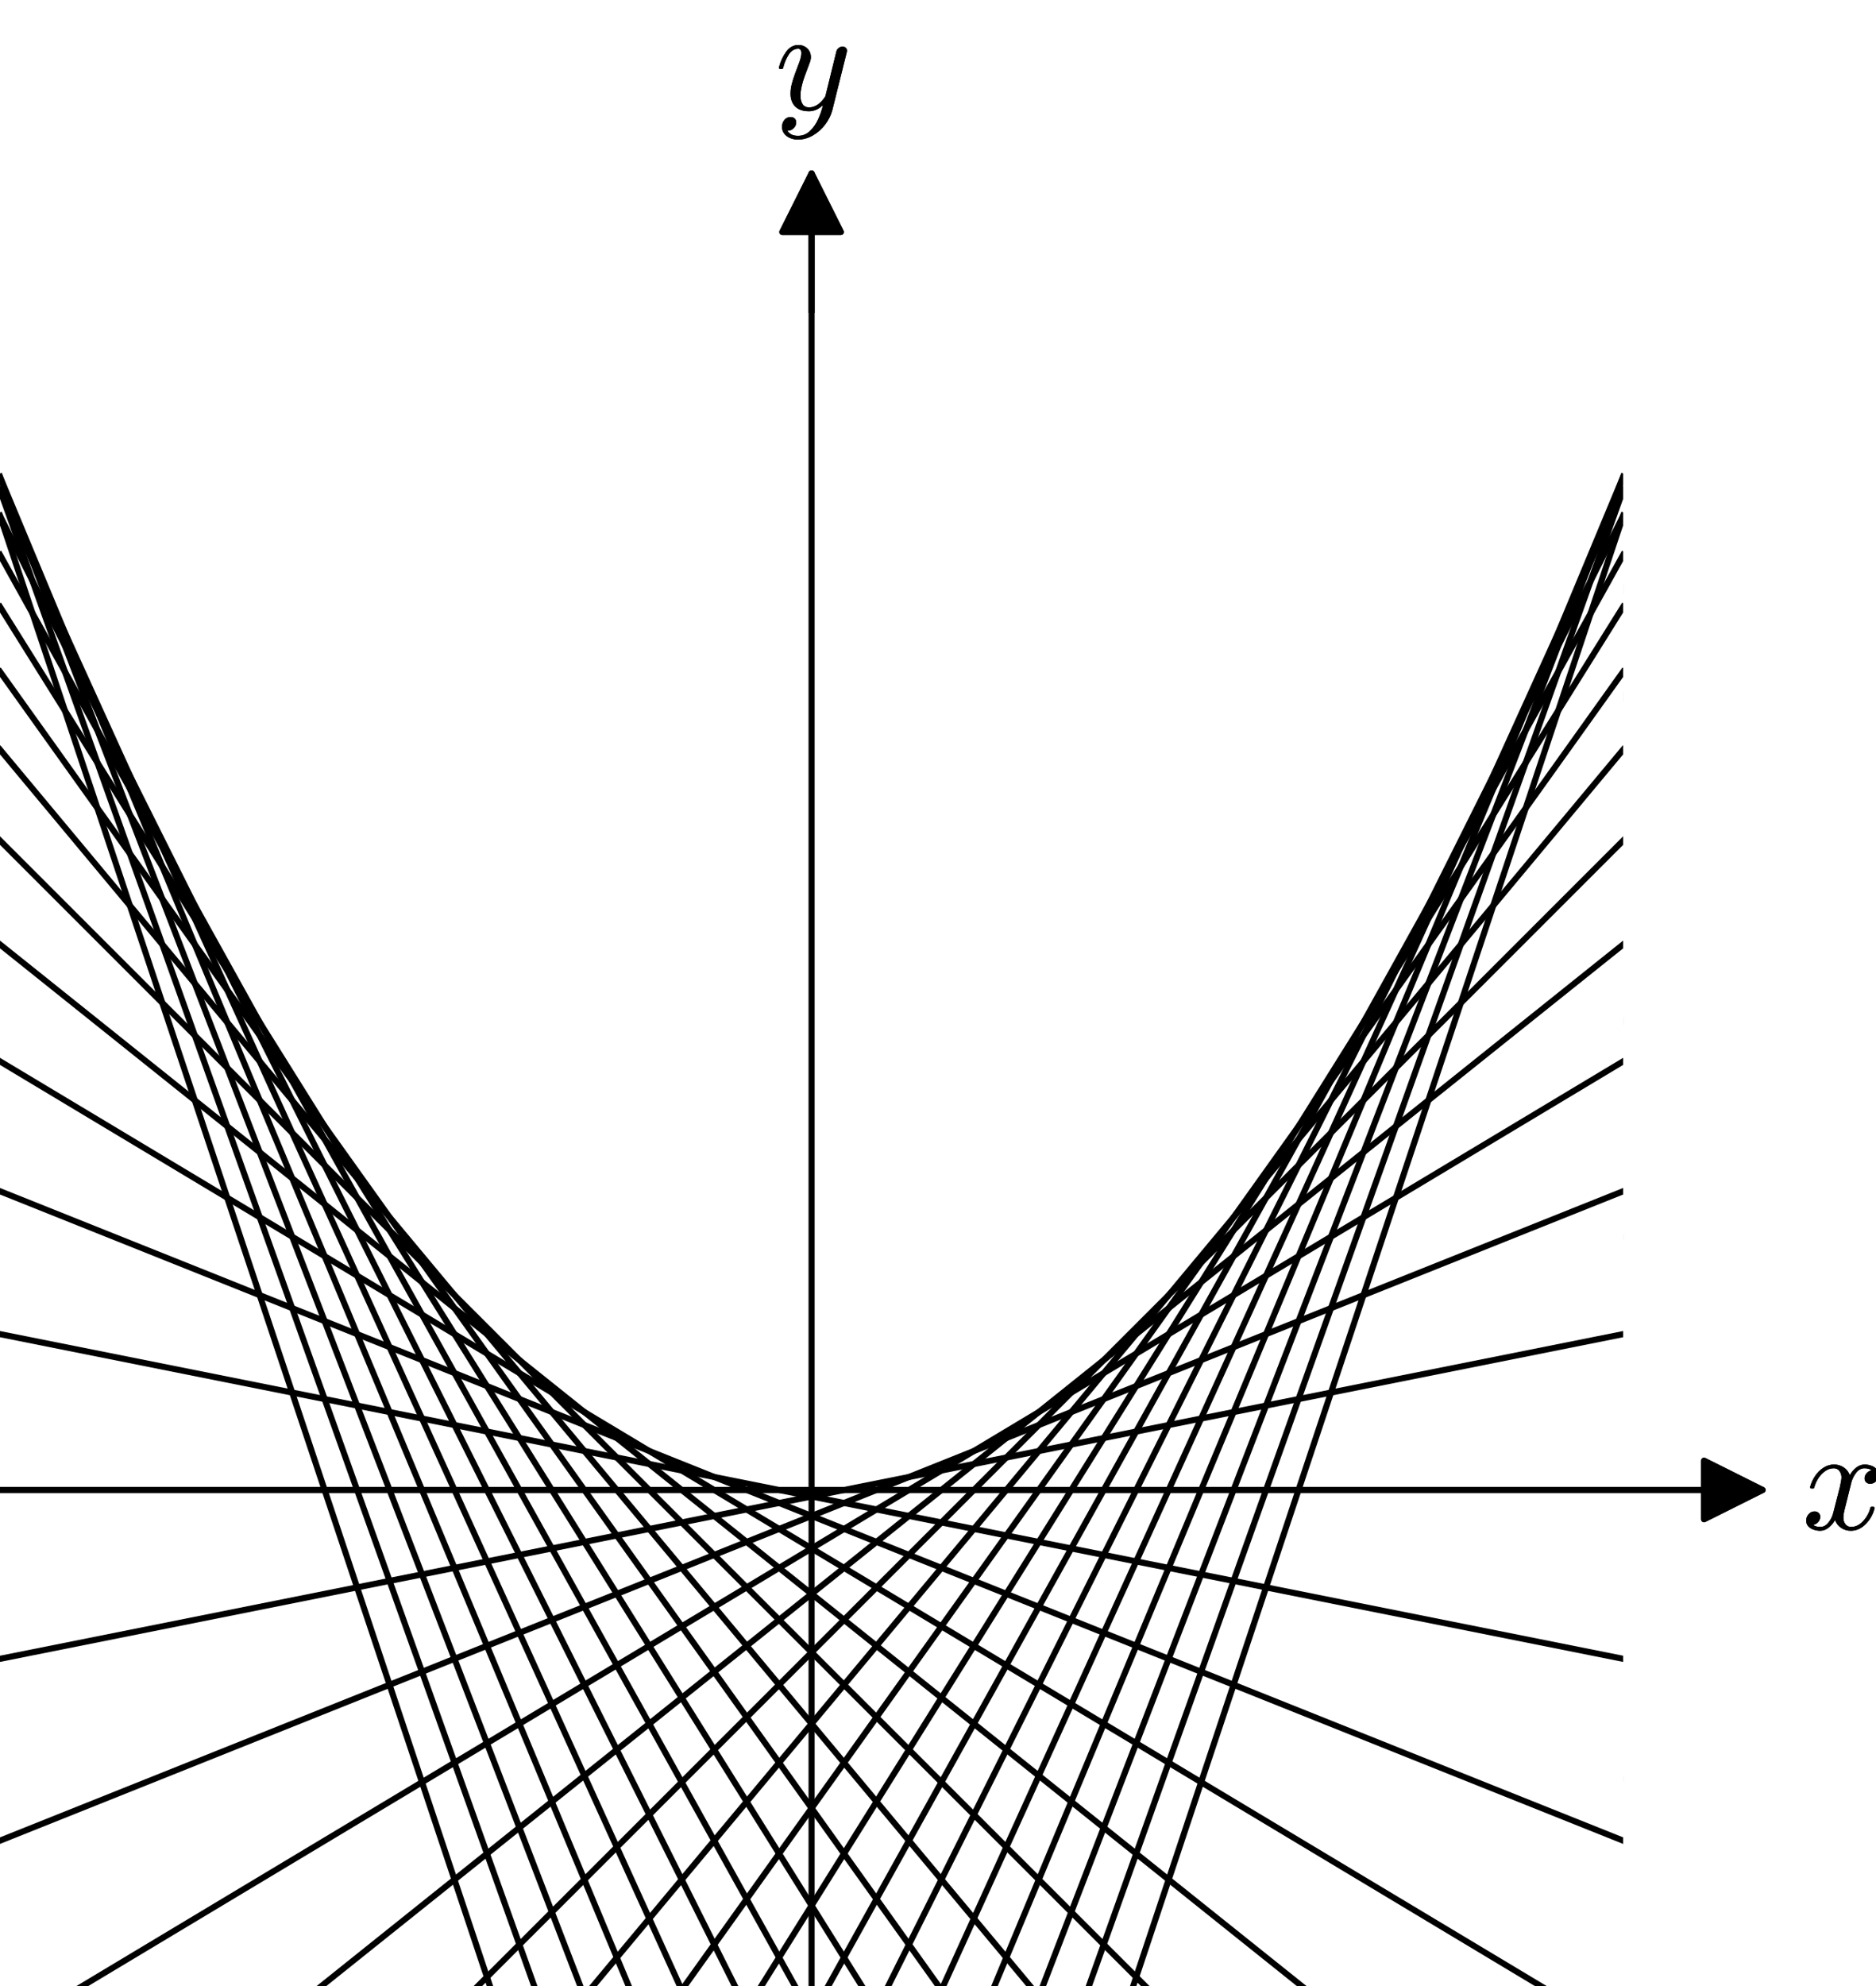 <?xml version="1.0" encoding="utf-8" standalone="no"?>
<!DOCTYPE svg PUBLIC "-//W3C//DTD SVG 1.1//EN"
  "http://www.w3.org/Graphics/SVG/1.1/DTD/svg11.dtd">
<!-- Created with matplotlib (http://matplotlib.org/) -->
<svg height="163pt" version="1.1" viewBox="0 0 154 163" width="154pt" xmlns="http://www.w3.org/2000/svg" xmlns:xlink="http://www.w3.org/1999/xlink">
 <defs>
  <style type="text/css">
*{stroke-linecap:butt;stroke-linejoin:round;}
  </style>
 </defs>
 <g id="figure_1">
  <g id="patch_1">
   <path d="
M-3.55271e-15 163.923
L154.86 163.923
L154.86 -2.84217e-14
L-3.55271e-15 -2.84217e-14
z
" style="fill:#ffffff;"/>
  </g>
  <g id="axes_1">
   <g id="patch_2">
    <path d="
M-3.55271e-15 163.923
L133.243 163.923
L133.243 25.683
L-3.55271e-15 25.683
z
" style="fill:#ffffff;"/>
   </g>
   <g id="line2d_1">
    <path clip-path="url(#p74cb3d73e0)" d="
M0 42.338
L61.292 164.923" style="fill:none;stroke:#000000;stroke-linecap:square;stroke-width:0.5;"/>
   </g>
   <g id="line2d_2">
    <path clip-path="url(#p74cb3d73e0)" d="
M0 48.26
L69.998 164.923" style="fill:none;stroke:#000000;stroke-linecap:square;stroke-width:0.5;"/>
   </g>
   <g id="line2d_3">
    <path clip-path="url(#p74cb3d73e0)" d="
M0 57.143
L80.835 164.923" style="fill:none;stroke:#000000;stroke-linecap:square;stroke-width:0.5;"/>
   </g>
   <g id="line2d_4">
    <path clip-path="url(#p74cb3d73e0)" d="
M0 68.987
L95.936 164.923" style="fill:none;stroke:#000000;stroke-linecap:square;stroke-width:0.5;"/>
   </g>
   <g id="line2d_5">
    <path clip-path="url(#p74cb3d73e0)" d="
M0 83.791
L121.697 164.923" style="fill:none;stroke:#000000;stroke-linecap:square;stroke-width:0.5;"/>
   </g>
   <g id="line2d_6">
    <path clip-path="url(#p74cb3d73e0)" d="
M0 101.557
L133.243 145.972" style="fill:none;stroke:#000000;stroke-linecap:square;stroke-width:0.5;"/>
   </g>
   <g id="line2d_7">
    <path clip-path="url(#p74cb3d73e0)" d="
M0 122.284
L133.243 122.284" style="fill:none;stroke:#000000;stroke-linecap:square;stroke-width:0.5;"/>
   </g>
   <g id="line2d_8">
    <path clip-path="url(#p74cb3d73e0)" d="
M0 145.972
L133.243 101.557" style="fill:none;stroke:#000000;stroke-linecap:square;stroke-width:0.5;"/>
   </g>
   <g id="line2d_9">
    <path clip-path="url(#p74cb3d73e0)" d="
M0 172.62
M11.547 164.923
L133.243 83.791" style="fill:none;stroke:#000000;stroke-linecap:square;stroke-width:0.5;"/>
   </g>
   <g id="line2d_10">
    <path clip-path="url(#p74cb3d73e0)" d="
M0 202.23
M37.307 164.923
L133.243 68.987" style="fill:none;stroke:#000000;stroke-linecap:square;stroke-width:0.5;"/>
   </g>
   <g id="line2d_11">
    <path clip-path="url(#p74cb3d73e0)" d="
M0 234.801
M52.409 164.923
L133.243 57.143" style="fill:none;stroke:#000000;stroke-linecap:square;stroke-width:0.5;"/>
   </g>
   <g id="line2d_12">
    <path clip-path="url(#p74cb3d73e0)" d="
M0 270.332
M63.246 164.923
L133.243 48.26" style="fill:none;stroke:#000000;stroke-linecap:square;stroke-width:0.5;"/>
   </g>
   <g id="line2d_13">
    <path clip-path="url(#p74cb3d73e0)" d="
M0 308.825
M71.951 164.923
L133.243 42.338" style="fill:none;stroke:#000000;stroke-linecap:square;stroke-width:0.5;"/>
   </g>
   <g id="mpl_toolkits.axisartist.axis_artist_1">
    <g id="patch_3">
     <path d="
M-3.55271e-15 122.284
L133.243 122.284
L144.684 122.284" style="fill:none;stroke:#000000;stroke-linecap:round;stroke-width:0.5;"/>
     <path d="
M139.884 119.884
L144.684 122.284
L139.884 124.684
L139.884 119.884
z
" style="stroke:#000000;stroke-linecap:round;stroke-width:0.5;"/>
    </g>
   </g>
   <g id="mpl_toolkits.axisartist.axis_artist_2">
    <g id="patch_4">
     <path d="
M66.622 163.923
L66.622 25.683
L66.622 14.242" style="fill:none;stroke:#000000;stroke-linecap:round;stroke-width:0.5;"/>
     <path d="
M64.222 19.042
L66.622 14.242
L69.022 19.042
L64.222 19.042
z
" style="stroke:#000000;stroke-linecap:round;stroke-width:0.5;"/>
    </g>
   </g>
   <g id="text_1">
    <!-- $x$ -->
    <defs>
     <path d="
M7.812 2.875
Q9.578 1.516 12.797 1.516
Q15.922 1.516 18.312 4.516
Q20.703 7.516 21.578 11.078
L26.125 28.812
Q27.203 33.641 27.203 35.406
Q27.203 37.891 25.812 39.75
Q24.422 41.609 21.922 41.609
Q18.75 41.609 15.969 39.625
Q13.188 37.641 11.281 34.594
Q9.375 31.547 8.594 28.422
Q8.406 27.781 7.812 27.781
L6.594 27.781
Q5.812 27.781 5.812 28.719
L5.812 29
Q6.781 32.719 9.125 36.25
Q11.469 39.797 14.859 41.984
Q18.266 44.188 22.125 44.188
Q25.781 44.188 28.734 42.234
Q31.688 40.281 32.906 36.922
Q34.625 39.984 37.281 42.078
Q39.938 44.188 43.109 44.188
Q45.266 44.188 47.5 43.422
Q49.75 42.672 51.172 41.109
Q52.594 39.547 52.594 37.203
Q52.594 34.672 50.953 32.828
Q49.312 31 46.781 31
Q45.172 31 44.094 32.031
Q43.016 33.062 43.016 34.625
Q43.016 36.719 44.453 38.297
Q45.906 39.891 47.906 40.188
Q46.094 41.609 42.922 41.609
Q39.703 41.609 37.328 38.625
Q34.969 35.641 33.984 31.984
L29.594 14.312
Q28.516 10.297 28.516 7.719
Q28.516 5.172 29.953 3.344
Q31.391 1.516 33.797 1.516
Q38.484 1.516 42.156 5.641
Q45.844 9.766 47.016 14.703
Q47.219 15.281 47.797 15.281
L49.031 15.281
Q49.422 15.281 49.656 15.016
Q49.906 14.75 49.906 14.406
Q49.906 14.312 49.812 14.109
Q48.391 8.156 43.844 3.516
Q39.312 -1.125 33.594 -1.125
Q29.938 -1.125 26.984 0.844
Q24.031 2.828 22.797 6.203
Q21.234 3.266 18.469 1.062
Q15.719 -1.125 12.594 -1.125
Q10.453 -1.125 8.172 -0.359
Q5.906 0.391 4.484 1.953
Q3.078 3.516 3.078 5.906
Q3.078 8.25 4.703 10.172
Q6.344 12.109 8.797 12.109
Q10.453 12.109 11.578 11.109
Q12.703 10.109 12.703 8.5
Q12.703 6.391 11.297 4.828
Q9.906 3.266 7.812 2.875" id="Cmmi10-78"/>
    </defs>
    <g transform="translate(147.9 125.595)scale(0.12 -0.12)">
     <use transform="translate(0.0 0.812)" xlink:href="#Cmmi10-78"/>
    </g>
   </g>
   <g id="text_2">
    <!-- $y$ -->
    <defs>
     <path d="
M8.406 -14.312
Q10.5 -17.922 15.719 -17.922
Q20.453 -17.922 23.922 -14.594
Q27.391 -11.281 29.516 -6.562
Q31.641 -1.859 32.812 3.078
Q28.375 -1.125 23.188 -1.125
Q19.234 -1.125 16.453 0.234
Q13.672 1.609 12.125 4.312
Q10.594 7.031 10.594 10.891
Q10.594 14.156 11.469 17.594
Q12.359 21.047 13.938 25.266
Q15.531 29.5 16.703 32.625
Q18.016 36.281 18.016 38.625
Q18.016 41.609 15.828 41.609
Q11.859 41.609 9.297 37.531
Q6.734 33.453 5.516 28.422
Q5.328 27.781 4.688 27.781
L3.516 27.781
Q2.688 27.781 2.688 28.719
L2.688 29
Q4.297 34.969 7.609 39.578
Q10.938 44.188 16.016 44.188
Q19.578 44.188 22.047 41.844
Q24.516 39.5 24.516 35.891
Q24.516 34.031 23.688 31.984
Q23.25 30.766 21.688 26.656
Q20.125 22.562 19.281 19.875
Q18.453 17.188 17.922 14.594
Q17.391 12.016 17.391 9.422
Q17.391 6.109 18.797 3.812
Q20.219 1.516 23.297 1.516
Q29.5 1.516 34.422 9.078
L42 39.891
Q42.328 41.219 43.547 42.156
Q44.781 43.109 46.188 43.109
Q47.406 43.109 48.312 42.328
Q49.219 41.547 49.219 40.281
Q49.219 39.703 49.125 39.5
L39.203 -0.297
Q37.891 -5.422 34.375 -10.109
Q30.859 -14.797 25.906 -17.656
Q20.953 -20.516 15.578 -20.516
Q12.984 -20.516 10.438 -19.5
Q7.906 -18.5 6.344 -16.5
Q4.781 -14.5 4.781 -11.812
Q4.781 -9.078 6.391 -7.078
Q8.016 -5.078 10.688 -5.078
Q12.312 -5.078 13.406 -6.078
Q14.5 -7.078 14.5 -8.688
Q14.5 -10.984 12.781 -12.688
Q11.078 -14.406 8.797 -14.406
Q8.688 -14.359 8.594 -14.328
Q8.5 -14.312 8.406 -14.312" id="Cmmi10-79"/>
    </defs>
    <g transform="translate(63.622 9.094)scale(0.12 -0.12)">
     <use transform="translate(0.0 0.812)" xlink:href="#Cmmi10-79"/>
    </g>
   </g>
  </g>
  <g id="axes_2">
   <g id="patch_5">
    <path d="
M-3.55271e-15 163.923
L133.243 163.923
L133.243 25.683
L-3.55271e-15 25.683
z
" style="fill:#ffffff;"/>
   </g>
   <g id="line2d_14">
    <path clip-path="url(#p74cb3d73e0)" d="
M0 42.338
L40.861 164.923" style="fill:none;stroke:#000000;stroke-linecap:square;stroke-width:0.5;"/>
   </g>
   <g id="line2d_15">
    <path clip-path="url(#p74cb3d73e0)" d="
M0 40.206
L44.542 164.923" style="fill:none;stroke:#000000;stroke-linecap:square;stroke-width:0.5;"/>
   </g>
   <g id="line2d_16">
    <path clip-path="url(#p74cb3d73e0)" d="
M0 39.14
L48.378 164.923" style="fill:none;stroke:#000000;stroke-linecap:square;stroke-width:0.5;"/>
   </g>
   <g id="line2d_17">
    <path clip-path="url(#p74cb3d73e0)" d="
M0 39.14
L52.409 164.923" style="fill:none;stroke:#000000;stroke-linecap:square;stroke-width:0.5;"/>
   </g>
   <g id="line2d_18">
    <path clip-path="url(#p74cb3d73e0)" d="
M0 40.206
L56.689 164.923" style="fill:none;stroke:#000000;stroke-linecap:square;stroke-width:0.5;"/>
   </g>
   <g id="line2d_19">
    <path clip-path="url(#p74cb3d73e0)" d="
M0 42.338
L61.292 164.923" style="fill:none;stroke:#000000;stroke-linecap:square;stroke-width:0.5;"/>
   </g>
   <g id="line2d_20">
    <path clip-path="url(#p74cb3d73e0)" d="
M0 45.536
L66.326 164.923" style="fill:none;stroke:#000000;stroke-linecap:square;stroke-width:0.5;"/>
   </g>
   <g id="line2d_21">
    <path clip-path="url(#p74cb3d73e0)" d="
M0 49.8
L71.952 164.923" style="fill:none;stroke:#000000;stroke-linecap:square;stroke-width:0.5;"/>
   </g>
   <g id="line2d_22">
    <path clip-path="url(#p74cb3d73e0)" d="
M0 55.129
L78.424 164.923" style="fill:none;stroke:#000000;stroke-linecap:square;stroke-width:0.5;"/>
   </g>
   <g id="line2d_23">
    <path clip-path="url(#p74cb3d73e0)" d="
M0 61.525
L86.165 164.923" style="fill:none;stroke:#000000;stroke-linecap:square;stroke-width:0.5;"/>
   </g>
   <g id="line2d_24">
    <path clip-path="url(#p74cb3d73e0)" d="
M0 68.987
L95.936 164.923" style="fill:none;stroke:#000000;stroke-linecap:square;stroke-width:0.5;"/>
   </g>
   <g id="line2d_25">
    <path clip-path="url(#p74cb3d73e0)" d="
M0 77.514
L109.26 164.923" style="fill:none;stroke:#000000;stroke-linecap:square;stroke-width:0.5;"/>
   </g>
   <g id="line2d_26">
    <path clip-path="url(#p74cb3d73e0)" d="
M0 87.108
L129.691 164.923" style="fill:none;stroke:#000000;stroke-linecap:square;stroke-width:0.5;"/>
   </g>
   <g id="line2d_27">
    <path clip-path="url(#p74cb3d73e0)" d="
M0 97.767
L133.243 151.065" style="fill:none;stroke:#000000;stroke-linecap:square;stroke-width:0.5;"/>
   </g>
   <g id="line2d_28">
    <path clip-path="url(#p74cb3d73e0)" d="
M0 109.493
L133.243 136.141" style="fill:none;stroke:#000000;stroke-linecap:square;stroke-width:0.5;"/>
   </g>
   <g id="line2d_29">
    <path clip-path="url(#p74cb3d73e0)" d="
M0 122.284
L133.243 122.284" style="fill:none;stroke:#000000;stroke-linecap:square;stroke-width:0.5;"/>
   </g>
   <g id="line2d_30">
    <path clip-path="url(#p74cb3d73e0)" d="
M0 136.141
L133.243 109.493" style="fill:none;stroke:#000000;stroke-linecap:square;stroke-width:0.5;"/>
   </g>
   <g id="line2d_31">
    <path clip-path="url(#p74cb3d73e0)" d="
M0 151.065
L133.243 97.767" style="fill:none;stroke:#000000;stroke-linecap:square;stroke-width:0.5;"/>
   </g>
   <g id="line2d_32">
    <path clip-path="url(#p74cb3d73e0)" d="
M0 167.054
M3.552 164.923
L133.243 87.108" style="fill:none;stroke:#000000;stroke-linecap:square;stroke-width:0.5;"/>
   </g>
   <g id="line2d_33">
    <path clip-path="url(#p74cb3d73e0)" d="
M0 184.109
M23.983 164.923
L133.243 77.514" style="fill:none;stroke:#000000;stroke-linecap:square;stroke-width:0.5;"/>
   </g>
   <g id="line2d_34">
    <path clip-path="url(#p74cb3d73e0)" d="
M0 202.23
M37.307 164.923
L133.243 68.987" style="fill:none;stroke:#000000;stroke-linecap:square;stroke-width:0.5;"/>
   </g>
   <g id="line2d_35">
    <path clip-path="url(#p74cb3d73e0)" d="
M0 221.417
M47.079 164.923
L133.243 61.525" style="fill:none;stroke:#000000;stroke-linecap:square;stroke-width:0.5;"/>
   </g>
   <g id="line2d_36">
    <path clip-path="url(#p74cb3d73e0)" d="
M0 241.67
M54.82 164.923
L133.243 55.129" style="fill:none;stroke:#000000;stroke-linecap:square;stroke-width:0.5;"/>
   </g>
   <g id="line2d_37">
    <path clip-path="url(#p74cb3d73e0)" d="
M0 262.989
M61.291 164.923
L133.243 49.8" style="fill:none;stroke:#000000;stroke-linecap:square;stroke-width:0.5;"/>
   </g>
   <g id="line2d_38">
    <path clip-path="url(#p74cb3d73e0)" d="
M0 285.374
M66.917 164.923
L133.243 45.536" style="fill:none;stroke:#000000;stroke-linecap:square;stroke-width:0.5;"/>
   </g>
   <g id="line2d_39">
    <path clip-path="url(#p74cb3d73e0)" d="
M0 308.825
M71.951 164.923
L133.243 42.338" style="fill:none;stroke:#000000;stroke-linecap:square;stroke-width:0.5;"/>
   </g>
   <g id="line2d_40">
    <path clip-path="url(#p74cb3d73e0)" d="
M0 333.341
M76.554 164.923
L133.243 40.206" style="fill:none;stroke:#000000;stroke-linecap:square;stroke-width:0.5;"/>
   </g>
   <g id="line2d_41">
    <path clip-path="url(#p74cb3d73e0)" d="
M0 358.924
M80.834 164.923
L133.243 39.14" style="fill:none;stroke:#000000;stroke-linecap:square;stroke-width:0.5;"/>
   </g>
   <g id="line2d_42">
    <path clip-path="url(#p74cb3d73e0)" d="
M0 385.573
M84.865 164.923
L133.243 39.14" style="fill:none;stroke:#000000;stroke-linecap:square;stroke-width:0.5;"/>
   </g>
   <g id="line2d_43">
    <path clip-path="url(#p74cb3d73e0)" d="
M0 413.288
M88.702 164.923
L133.243 40.206" style="fill:none;stroke:#000000;stroke-linecap:square;stroke-width:0.5;"/>
   </g>
   <g id="line2d_44">
    <path clip-path="url(#p74cb3d73e0)" d="
M0 442.068
M92.382 164.923
L133.243 42.338" style="fill:none;stroke:#000000;stroke-linecap:square;stroke-width:0.5;"/>
   </g>
   <g id="mpl_toolkits.axisartist.axis_artist_3">
    <g id="patch_6">
     <path d="
M-3.55271e-15 122.284
L133.243 122.284
L144.684 122.284" style="fill:none;stroke:#000000;stroke-linecap:round;stroke-width:0.5;"/>
     <path d="
M139.884 119.884
L144.684 122.284
L139.884 124.684
L139.884 119.884
z
" style="stroke:#000000;stroke-linecap:round;stroke-width:0.5;"/>
    </g>
   </g>
   <g id="mpl_toolkits.axisartist.axis_artist_4">
    <g id="patch_7">
     <path d="
M66.622 163.923
L66.622 25.683
L66.622 14.242" style="fill:none;stroke:#000000;stroke-linecap:round;stroke-width:0.5;"/>
     <path d="
M64.222 19.042
L66.622 14.242
L69.022 19.042
L64.222 19.042
z
" style="stroke:#000000;stroke-linecap:round;stroke-width:0.5;"/>
    </g>
   </g>
   <g id="text_3">
    <!-- $x$ -->
    <g transform="translate(147.9 125.595)scale(0.12 -0.12)">
     <use transform="translate(0.0 0.812)" xlink:href="#Cmmi10-78"/>
    </g>
   </g>
   <g id="text_4">
    <!-- $y$ -->
    <g transform="translate(63.622 9.094)scale(0.12 -0.12)">
     <use transform="translate(0.0 0.812)" xlink:href="#Cmmi10-79"/>
    </g>
   </g>
  </g>
 </g>
 <defs>
  <clipPath id="p74cb3d73e0">
   <rect height="138.24" width="133.243" x="-3.5527136788e-15" y="25.683"/>
  </clipPath>
 </defs>
</svg>
